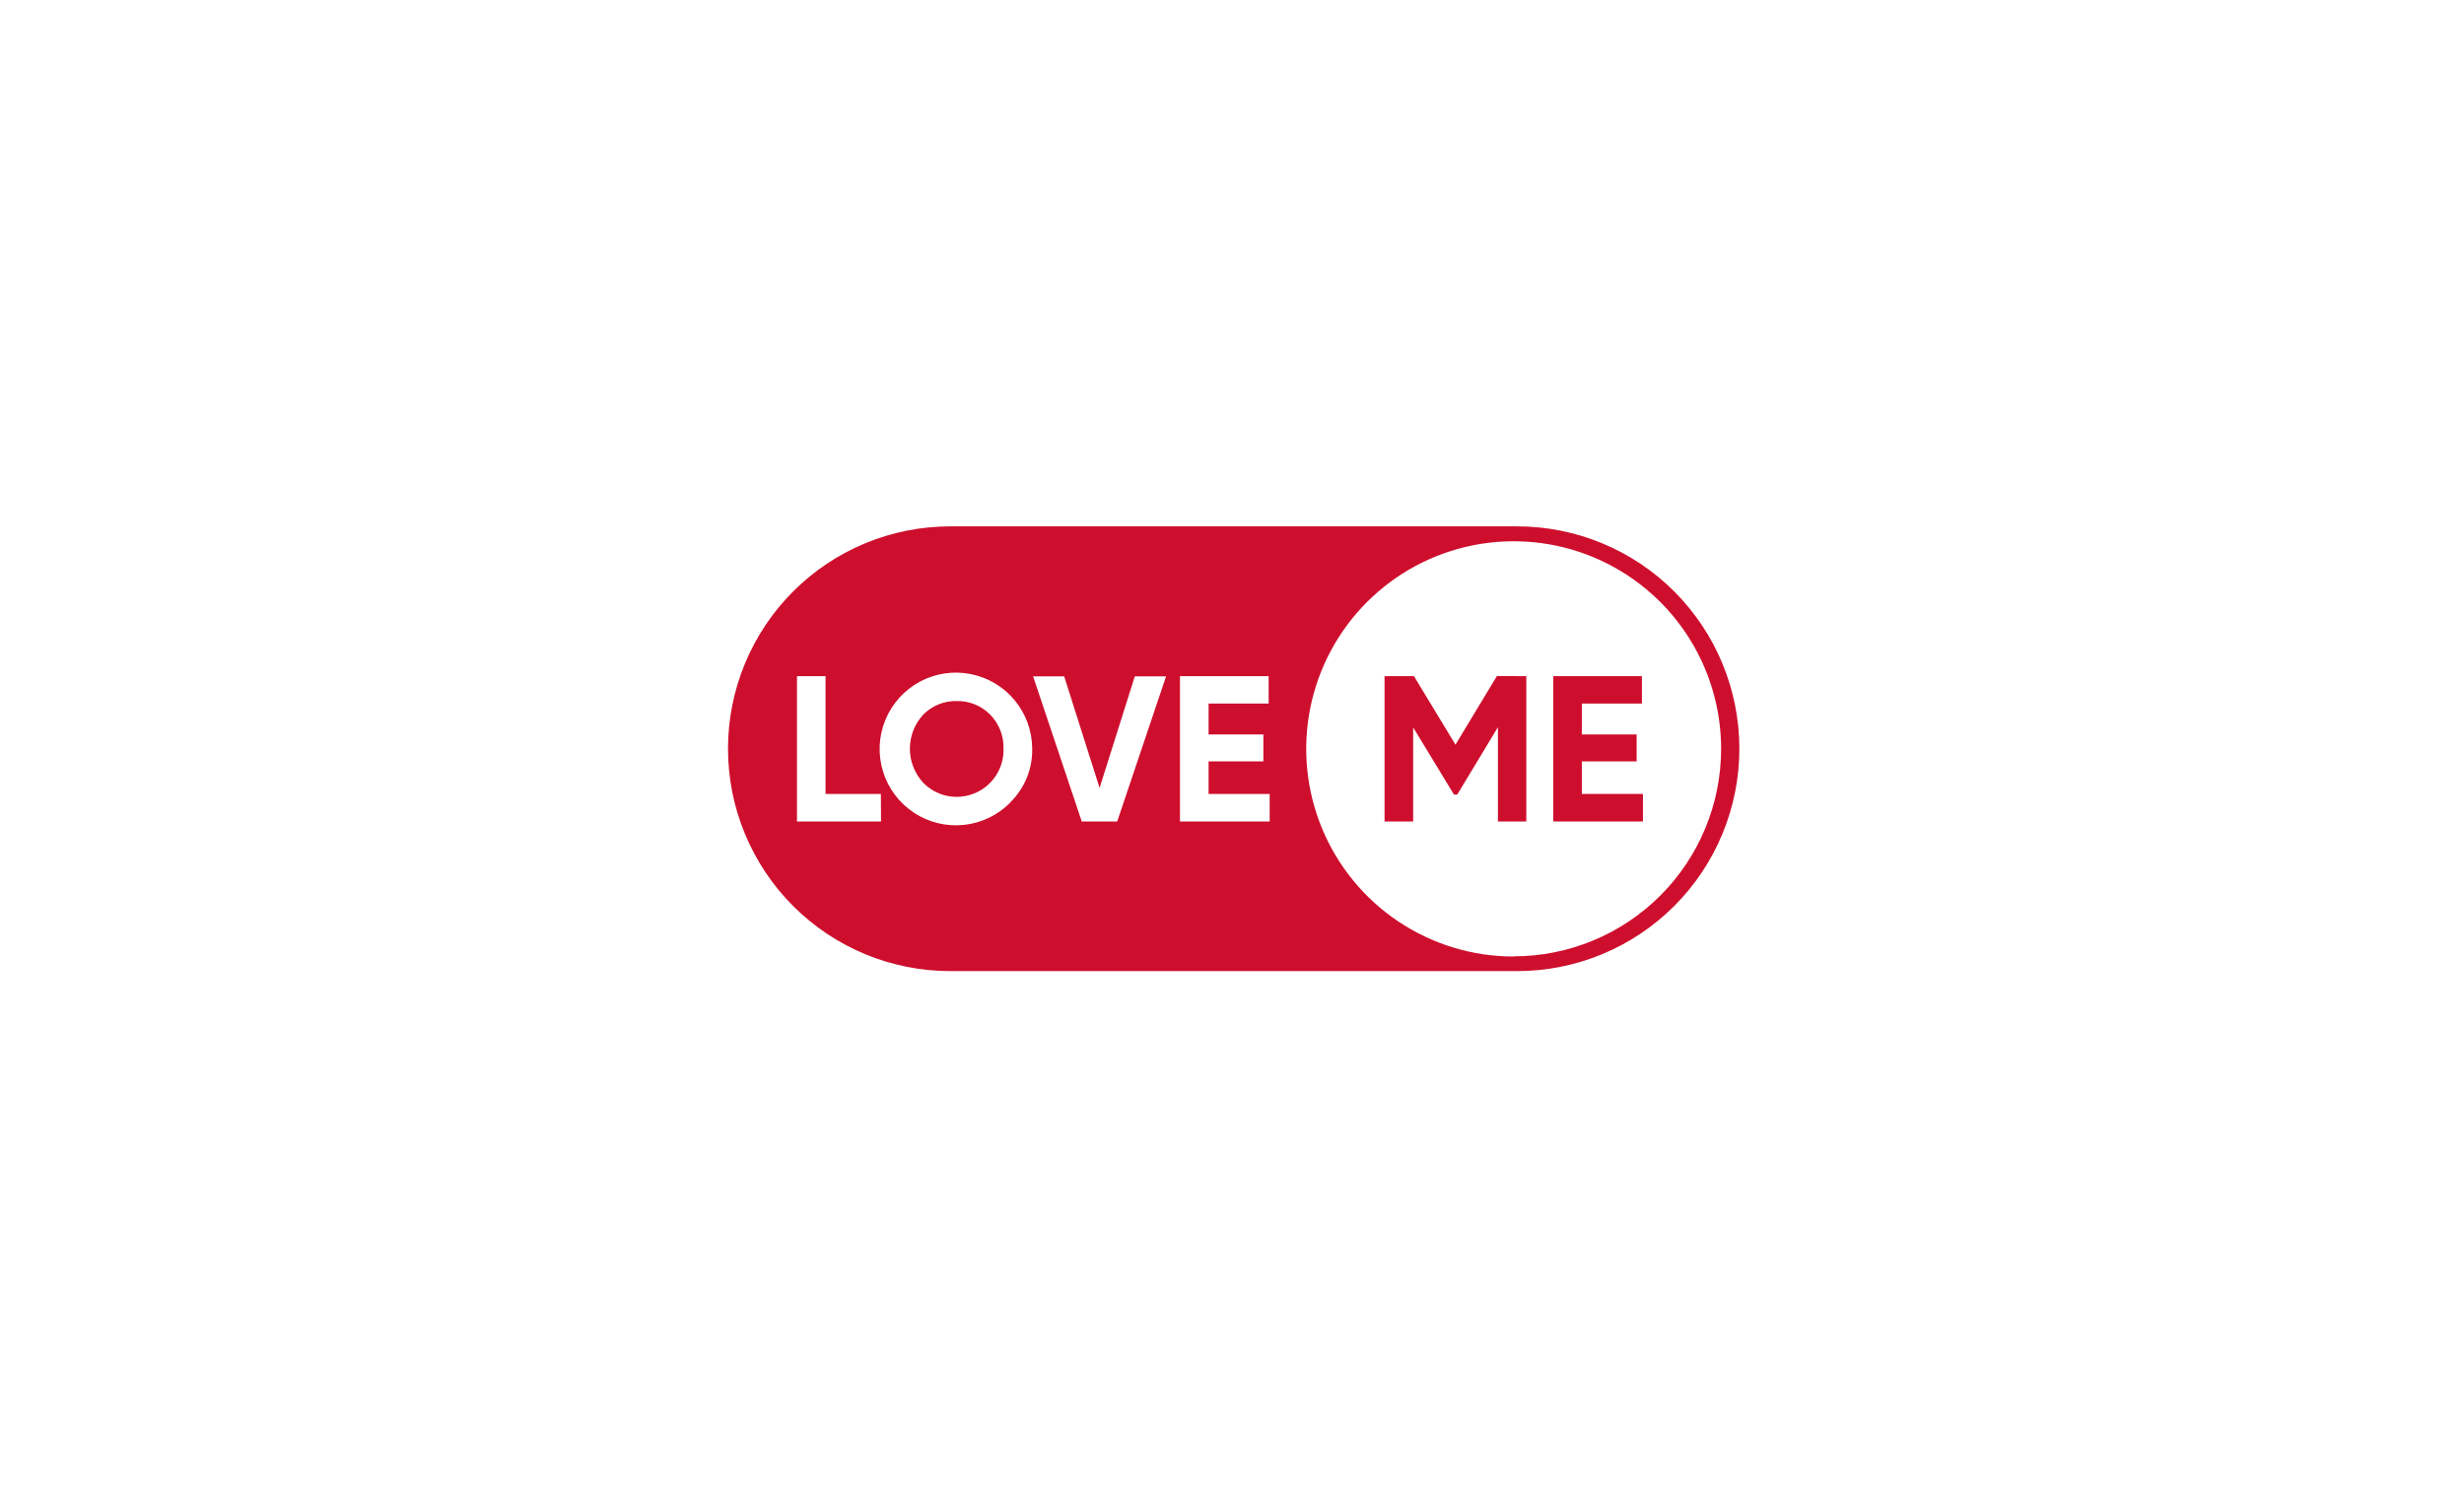 <svg width="220" height="134" viewBox="0 0 220 134" fill="none" xmlns="http://www.w3.org/2000/svg">
<g clip-path="url(#clip0_108767_4826)">
<path d="M135.462 47H84.841C82.236 47 79.656 47.513 77.249 48.51C74.841 49.508 72.654 50.971 70.811 52.814C68.969 54.658 67.507 56.847 66.51 59.256C65.513 61.665 65 64.247 65 66.855C65.001 72.121 67.092 77.171 70.812 80.895C74.533 84.618 79.58 86.71 84.841 86.71H135.462C140.723 86.709 145.768 84.617 149.489 80.894C153.209 77.17 155.299 72.121 155.3 66.855C155.3 61.589 153.21 56.539 149.49 52.815C145.769 49.092 140.723 47 135.462 47ZM78.662 73.349H71.159V60.374H73.71V70.891H78.649L78.662 73.349ZM90.204 71.658C89.097 72.784 87.634 73.489 86.065 73.655C84.496 73.821 82.917 73.436 81.6 72.567C80.283 71.697 79.308 70.397 78.842 68.888C78.376 67.379 78.448 65.755 79.046 64.293C79.644 62.831 80.73 61.623 82.119 60.873C83.508 60.124 85.115 59.881 86.663 60.186C88.211 60.49 89.606 61.323 90.609 62.542C91.612 63.762 92.161 65.292 92.162 66.871C92.176 67.758 92.01 68.638 91.674 69.458C91.337 70.278 90.837 71.021 90.204 71.642V71.658ZM99.75 73.349H96.585L92.24 60.39H95.016L98.177 70.352L101.322 60.39H104.115L99.75 73.349ZM113.363 73.349H105.354V60.374H113.272V62.819H107.909V65.578H112.802V67.985H107.909V70.891H113.363V73.349ZM135.149 85.407C131.485 85.407 127.904 84.32 124.858 82.283C121.811 80.245 119.437 77.35 118.035 73.962C116.633 70.574 116.267 66.846 116.982 63.25C117.697 59.654 119.461 56.35 122.052 53.758C124.643 51.165 127.944 49.4 131.537 48.685C135.131 47.97 138.855 48.337 142.24 49.741C145.624 51.145 148.517 53.521 150.552 56.571C152.587 59.62 153.673 63.205 153.672 66.871C153.668 71.785 151.714 76.496 148.241 79.969C144.767 83.442 140.058 85.392 135.149 85.391V85.407Z" fill="#CE0E2D"/>
<path d="M85.418 62.598C84.866 62.585 84.317 62.685 83.805 62.891C83.293 63.098 82.828 63.407 82.44 63.8C81.668 64.628 81.24 65.718 81.24 66.851C81.24 67.983 81.668 69.073 82.44 69.902C83.028 70.5 83.784 70.908 84.607 71.071C85.43 71.234 86.283 71.146 87.056 70.817C87.828 70.489 88.484 69.935 88.938 69.228C89.391 68.522 89.622 67.695 89.6 66.856C89.619 66.291 89.521 65.728 89.314 65.203C89.107 64.677 88.795 64.2 88.397 63.8C88.008 63.406 87.544 63.097 87.031 62.891C86.519 62.684 85.97 62.584 85.418 62.598Z" fill="#CE0E2D"/>
<path d="M136.278 60.374V73.35H133.743V64.929L130.112 70.946H129.818L126.174 64.948V73.35H123.62V60.374H126.246L129.952 66.493L133.652 60.364L136.278 60.374Z" fill="#CE0E2D"/>
<path d="M141.236 70.891H146.691V73.35H138.682V60.374H146.599V62.82H141.236V65.579H146.129V67.985H141.236V70.891Z" fill="#CE0E2D"/>
</g>
<defs>
<clipPath id="clip0_108767_4826">
<rect width="220" height="134" fill="white"/>
</clipPath>
</defs>
</svg>
